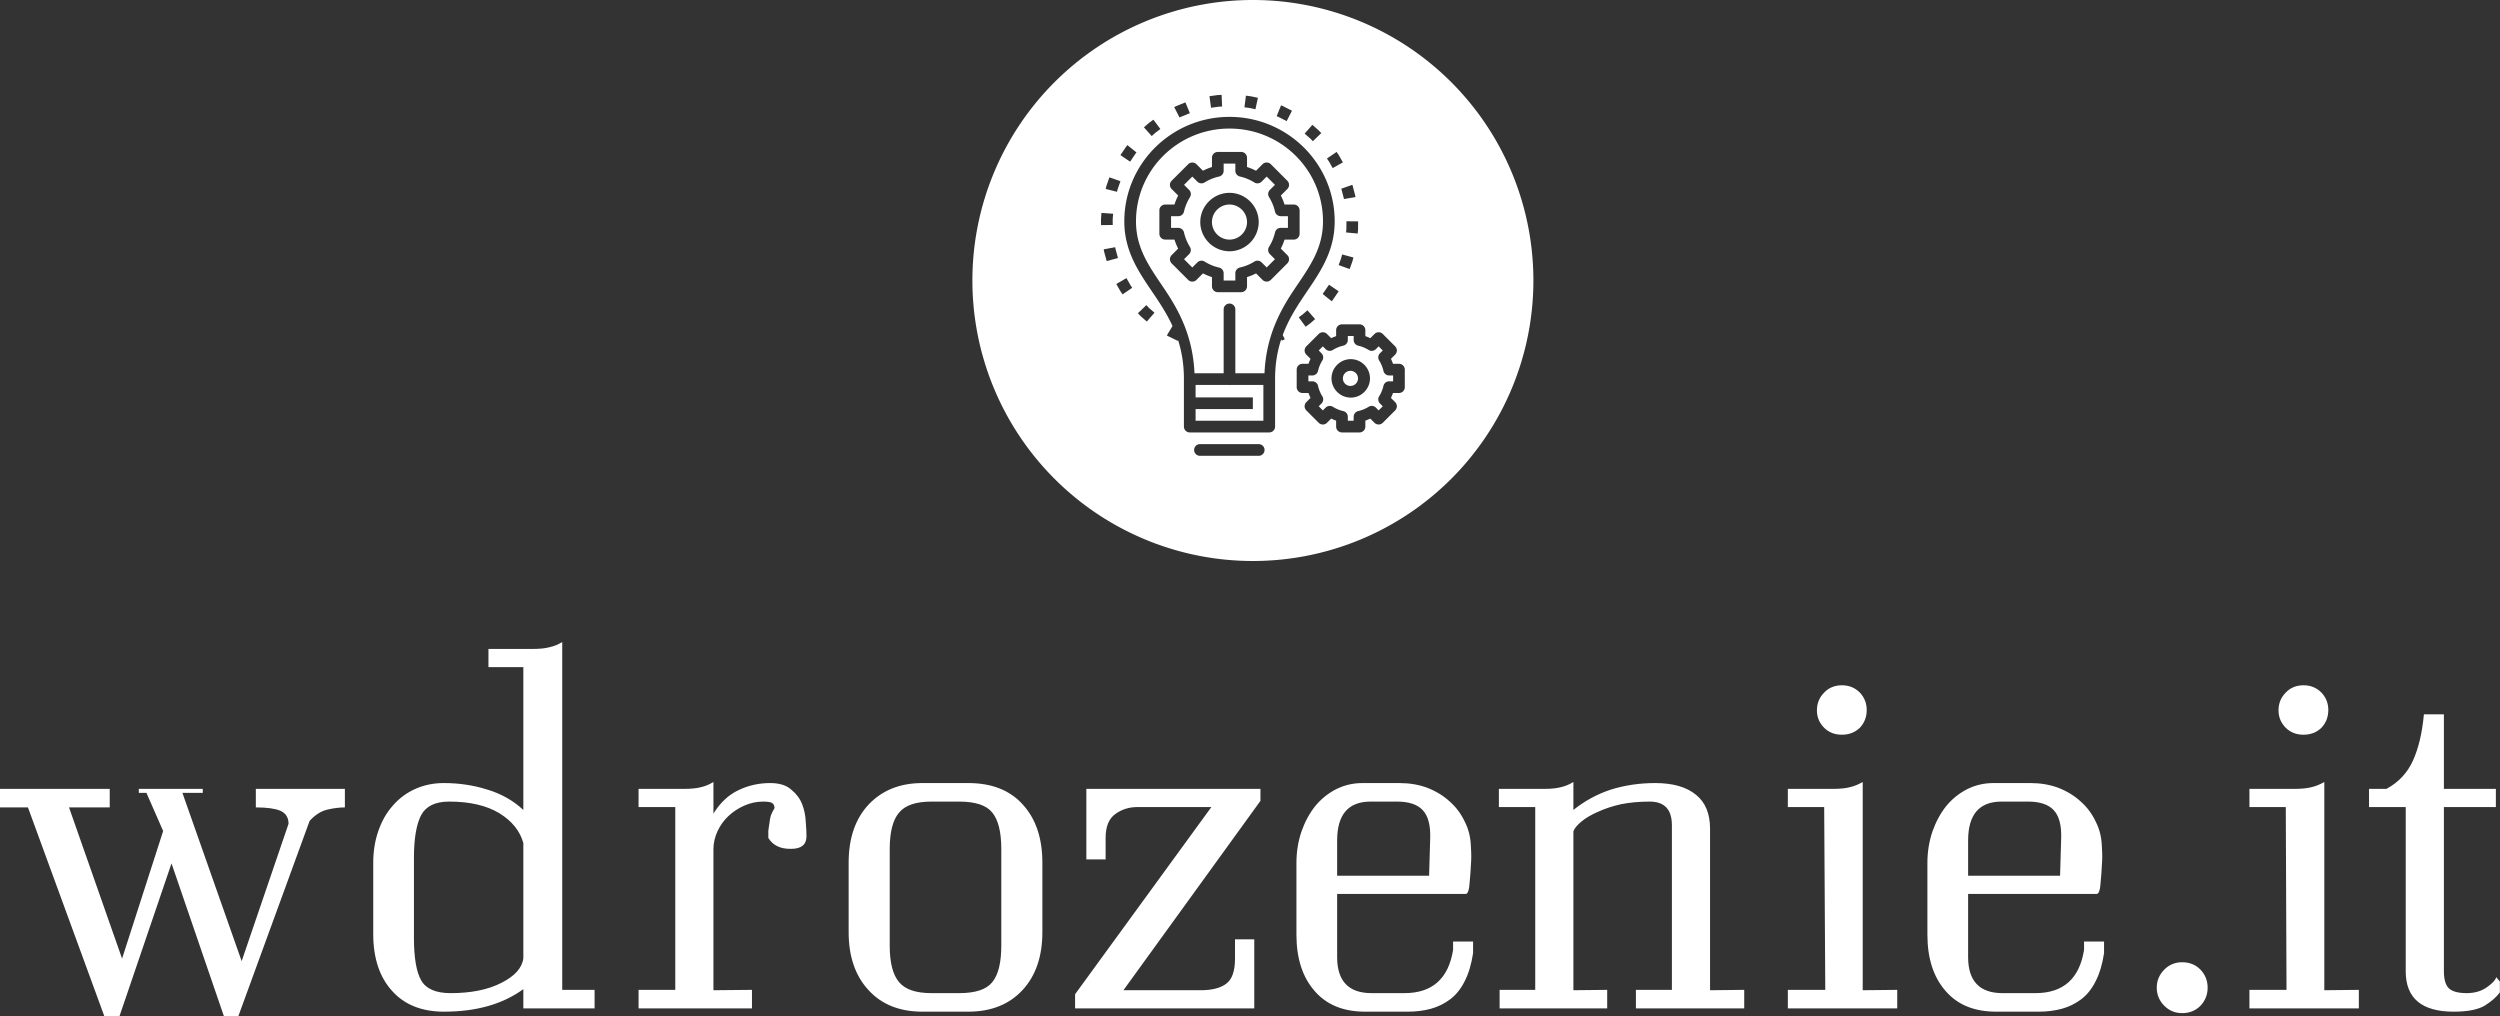 <svg data-v-423bf9ae="" xmlns="http://www.w3.org/2000/svg" viewBox="0 0 401.071 163" class="iconAbove"><rect x="0" y="0" width="401.071" height="163" fill="#333333" stroke="none"/><!----><!----><!----><g data-v-423bf9ae="" id="8db5dca7-1daa-48e5-aae0-d0b97bd2c2f0" fill="white" transform="matrix(5.831,0,0,5.831,-0.182,84.982)"><path d="M6.68 11.87L5.05 7.24L5.61 7.24L5.61 7.13L3.85 7.13L3.85 7.24L4.06 7.24L4.52 8.29L3.39 11.80L1.93 7.64L3.05 7.64L3.05 7.13L0.03 7.13L0.03 7.64L0.80 7.64L2.90 13.38L3.32 13.38L4.75 9.18L6.19 13.38L6.59 13.38L8.55 8.01L8.55 8.01Q8.78 7.76 9.04 7.70L9.04 7.70L9.04 7.70Q9.30 7.64 9.52 7.64L9.52 7.64L9.52 7.13L7.07 7.13L7.07 7.64L7.07 7.64Q7.52 7.64 7.74 7.73L7.74 7.73L7.74 7.73Q7.97 7.83 7.97 8.09L7.97 8.09L6.68 11.87ZM14.43 12.64L14.43 12.64L14.43 13.17L16.39 13.17L16.39 12.66L15.50 12.66L15.50 3.09L15.50 3.09Q15.34 3.19 15.16 3.23L15.16 3.23L15.16 3.23Q14.98 3.28 14.70 3.28L14.70 3.28L13.47 3.28L13.47 3.78L14.43 3.78L14.43 7.71L14.43 7.71Q14.01 7.32 13.44 7.15L13.44 7.15L13.44 7.15Q12.87 6.97 12.24 6.97L12.24 6.97L12.24 6.97Q11.82 6.97 11.46 7.13L11.46 7.13L11.46 7.13Q11.10 7.29 10.84 7.59L10.84 7.59L10.84 7.59Q10.58 7.88 10.44 8.29L10.44 8.29L10.44 8.29Q10.30 8.69 10.30 9.17L10.30 9.17L10.30 11.12L10.30 11.12Q10.30 12.12 10.82 12.69L10.82 12.69L10.82 12.69Q11.33 13.26 12.25 13.26L12.25 13.26L12.25 13.26Q13.58 13.26 14.43 12.64ZM14.43 8.62L14.43 11.79L14.43 11.79Q14.38 12.19 13.82 12.47L13.82 12.47L13.82 12.47Q13.27 12.75 12.43 12.75L12.43 12.75L12.43 12.75Q11.82 12.75 11.62 12.40L11.62 12.40L11.62 12.40Q11.42 12.05 11.42 11.23L11.42 11.23L11.42 9.03L11.42 9.03Q11.42 8.23 11.62 7.85L11.62 7.85L11.62 7.85Q11.82 7.48 12.39 7.48L12.39 7.48L12.39 7.48Q13.24 7.48 13.77 7.80L13.77 7.80L13.77 7.80Q14.29 8.12 14.43 8.62L14.43 8.62ZM20.72 12.66L19.66 12.67L19.66 8.79L19.66 8.79Q19.66 8.54 19.77 8.30L19.77 8.30L19.77 8.30Q19.88 8.06 20.07 7.88L20.07 7.88L20.07 7.88Q20.26 7.70 20.51 7.59L20.51 7.59L20.51 7.59Q20.76 7.48 21.03 7.48L21.03 7.48L21.03 7.48Q21.18 7.48 21.26 7.51L21.26 7.51L21.26 7.51Q21.34 7.55 21.34 7.66L21.34 7.66L21.34 7.66Q21.28 7.76 21.24 7.86L21.24 7.86L21.24 7.86Q21.21 7.97 21.20 8.08L21.20 8.08L21.20 8.08Q21.18 8.19 21.17 8.29L21.17 8.29L21.17 8.29Q21.17 8.39 21.17 8.48L21.17 8.48L21.17 8.48Q21.36 8.79 21.80 8.78L21.80 8.78L21.80 8.78Q22.22 8.78 22.22 8.43L22.22 8.43L22.22 8.43Q22.22 8.29 22.20 8.04L22.20 8.04L22.20 8.04Q22.19 7.78 22.10 7.55L22.10 7.55L22.10 7.55Q22.01 7.32 21.80 7.15L21.80 7.15L21.80 7.15Q21.60 6.97 21.22 6.97L21.22 6.97L21.22 6.97Q20.75 6.97 20.34 7.17L20.34 7.17L20.34 7.17Q19.94 7.36 19.66 7.81L19.66 7.81L19.66 6.94L19.66 6.94Q19.50 7.04 19.33 7.08L19.33 7.08L19.33 7.08Q19.15 7.13 18.86 7.13L18.86 7.13L17.60 7.13L17.60 7.63L18.61 7.63L18.61 12.66L17.60 12.66L17.60 13.17L20.72 13.17L20.72 12.66ZM28.71 11.07L28.71 11.07L28.71 9.16L28.71 9.16Q28.71 8.15 28.17 7.56L28.17 7.56L28.17 7.56Q27.64 6.97 26.67 6.97L26.67 6.97L25.41 6.97L25.41 6.97Q24.49 6.97 23.93 7.56L23.93 7.56L23.93 7.56Q23.38 8.15 23.38 9.16L23.38 9.16L23.38 11.07L23.38 11.07Q23.38 12.08 23.93 12.67L23.93 12.67L23.93 12.67Q24.47 13.26 25.41 13.26L25.41 13.26L26.67 13.26L26.67 13.26Q27.61 13.26 28.16 12.67L28.16 12.67L28.16 12.67Q28.71 12.08 28.71 11.07ZM27.58 8.79L27.58 11.44L27.58 11.44Q27.58 12.15 27.33 12.45L27.33 12.45L27.33 12.45Q27.09 12.75 26.42 12.75L26.42 12.75L25.66 12.75L25.66 12.75Q25.02 12.75 24.77 12.45L24.77 12.45L24.77 12.45Q24.51 12.15 24.51 11.44L24.51 11.44L24.51 8.79L24.51 8.79Q24.51 8.08 24.77 7.78L24.77 7.78L24.77 7.78Q25.02 7.48 25.66 7.48L25.66 7.48L26.42 7.48L26.42 7.48Q27.09 7.48 27.33 7.78L27.33 7.78L27.33 7.78Q27.58 8.08 27.58 8.79L27.58 8.79ZM34.71 7.13L29.92 7.13L29.92 9.07L30.45 9.07L30.45 8.48L30.45 8.48Q30.45 8.01 30.72 7.82L30.72 7.82L30.72 7.82Q30.98 7.63 31.33 7.63L31.33 7.63L33.36 7.63L29.61 12.78L29.61 13.17L34.54 13.17L34.54 11.27L34.01 11.27L34.01 11.80L34.01 11.80Q34.01 12.31 33.77 12.49L33.77 12.49L33.77 12.49Q33.53 12.67 33.07 12.67L33.07 12.67L30.94 12.67L34.71 7.46L34.71 7.13ZM40.56 11.65L40.56 11.33L40.01 11.33L40.01 11.56L40.01 11.56Q39.82 12.75 38.67 12.75L38.67 12.75L37.77 12.75L37.77 12.75Q36.82 12.75 36.82 11.76L36.82 11.76L36.82 10.02L40.36 10.02L40.36 10.02Q40.45 10.02 40.47 9.65L40.47 9.65L40.47 9.65Q40.49 9.45 40.50 9.23L40.50 9.23L40.50 9.23Q40.52 9.00 40.50 8.72L40.50 8.72L40.50 8.72Q40.49 8.34 40.33 8.03L40.33 8.03L40.33 8.03Q40.18 7.71 39.92 7.48L39.92 7.48L39.92 7.48Q39.66 7.24 39.30 7.10L39.30 7.10L39.30 7.10Q38.95 6.97 38.53 6.97L38.53 6.97L37.52 6.97L37.52 6.97Q37.13 6.97 36.79 7.14L36.79 7.14L36.79 7.14Q36.46 7.31 36.22 7.60L36.22 7.60L36.22 7.60Q35.98 7.90 35.84 8.30L35.84 8.30L35.84 8.30Q35.70 8.71 35.70 9.17L35.70 9.17L35.70 11.14L35.70 11.14Q35.70 12.12 36.20 12.69L36.20 12.69L36.20 12.69Q36.69 13.26 37.59 13.26L37.59 13.26L38.77 13.26L38.77 13.26Q39.10 13.26 39.40 13.18L39.40 13.18L39.40 13.18Q39.69 13.10 39.93 12.92L39.93 12.92L39.93 12.92Q40.17 12.74 40.33 12.42L40.33 12.42L40.33 12.42Q40.49 12.11 40.56 11.65L40.56 11.65ZM39.35 9.52L36.82 9.52L36.82 8.55L36.82 8.55Q36.82 7.48 37.74 7.48L37.74 7.48L38.47 7.48L38.47 7.48Q38.95 7.48 39.17 7.71L39.17 7.71L39.17 7.71Q39.40 7.95 39.38 8.50L39.38 8.50L39.35 9.52ZM48.02 12.66L47.08 12.67L47.08 8.23L47.08 8.23Q47.08 7.60 46.69 7.29L46.69 7.29L46.69 7.29Q46.30 6.97 45.57 6.97L45.57 6.97L45.57 6.97Q44.93 6.97 44.35 7.15L44.35 7.15L44.35 7.15Q43.78 7.34 43.32 7.71L43.32 7.71L43.32 6.94L43.32 6.94Q43.16 7.04 42.99 7.08L42.99 7.08L42.99 7.08Q42.81 7.13 42.52 7.13L42.52 7.13L41.27 7.13L41.27 7.63L42.27 7.63L42.27 12.66L41.29 12.66L41.29 13.17L44.25 13.17L44.25 12.66L43.32 12.67L43.32 8.30L43.32 8.30Q43.36 8.18 43.54 8.03L43.54 8.03L43.54 8.03Q43.72 7.88 44.00 7.76L44.00 7.76L44.00 7.76Q44.28 7.63 44.64 7.55L44.64 7.55L44.64 7.55Q45.00 7.48 45.42 7.48L45.42 7.48L45.42 7.48Q46.03 7.48 46.03 8.13L46.03 8.13L46.03 12.66L45.04 12.66L45.04 13.17L48.02 13.17L48.02 12.66ZM50.02 4.97L50.02 4.97L50.02 4.97Q50.02 5.25 50.22 5.45L50.22 5.45L50.22 5.45Q50.41 5.64 50.71 5.64L50.71 5.64L50.71 5.64Q51.00 5.64 51.20 5.45L51.20 5.45L51.20 5.45Q51.39 5.25 51.39 4.96L51.39 4.96L51.39 4.96Q51.39 4.68 51.20 4.48L51.20 4.48L51.20 4.48Q51.00 4.28 50.71 4.28L50.71 4.28L50.71 4.28Q50.41 4.28 50.22 4.48L50.22 4.48L50.22 4.48Q50.02 4.68 50.02 4.97ZM52.23 12.66L51.28 12.67L51.28 6.94L51.28 6.94Q51.11 7.04 50.94 7.08L50.94 7.08L50.94 7.08Q50.76 7.13 50.47 7.13L50.47 7.13L49.22 7.13L49.22 7.63L50.22 7.63L50.25 12.66L49.22 12.66L49.22 13.17L52.23 13.17L52.23 12.66ZM57.92 11.65L57.92 11.33L57.37 11.33L57.37 11.56L57.37 11.56Q57.18 12.75 56.03 12.75L56.03 12.75L55.13 12.75L55.13 12.75Q54.18 12.75 54.18 11.76L54.18 11.76L54.18 10.02L57.72 10.02L57.72 10.02Q57.81 10.02 57.83 9.65L57.83 9.65L57.83 9.65Q57.85 9.45 57.86 9.23L57.86 9.23L57.86 9.23Q57.88 9.00 57.86 8.72L57.86 8.72L57.86 8.72Q57.85 8.34 57.69 8.03L57.69 8.03L57.69 8.03Q57.54 7.71 57.28 7.48L57.28 7.48L57.28 7.48Q57.02 7.24 56.66 7.10L56.66 7.10L56.66 7.10Q56.31 6.97 55.89 6.97L55.89 6.97L54.88 6.97L54.88 6.97Q54.49 6.97 54.15 7.14L54.15 7.14L54.15 7.14Q53.82 7.31 53.58 7.60L53.58 7.60L53.58 7.60Q53.34 7.90 53.20 8.30L53.20 8.30L53.20 8.30Q53.06 8.71 53.06 9.17L53.06 9.17L53.06 11.14L53.06 11.14Q53.06 12.12 53.56 12.69L53.56 12.69L53.56 12.69Q54.05 13.26 54.95 13.26L54.95 13.26L56.13 13.26L56.13 13.26Q56.46 13.26 56.76 13.18L56.76 13.18L56.76 13.18Q57.05 13.10 57.29 12.92L57.29 12.92L57.29 12.92Q57.53 12.74 57.69 12.42L57.69 12.42L57.69 12.42Q57.85 12.11 57.92 11.65L57.92 11.65ZM56.71 9.52L54.18 9.52L54.18 8.55L54.18 8.55Q54.18 7.48 55.10 7.48L55.10 7.48L55.83 7.48L55.83 7.48Q56.31 7.48 56.53 7.71L56.53 7.71L56.53 7.71Q56.76 7.95 56.74 8.50L56.74 8.50L56.71 9.52ZM60.07 11.90L60.07 11.90L60.07 11.90Q59.78 11.90 59.58 12.10L59.58 12.10L59.58 12.10Q59.37 12.31 59.37 12.60L59.37 12.60L59.37 12.60Q59.37 12.89 59.58 13.10L59.58 13.10L59.58 13.10Q59.78 13.30 60.07 13.30L60.07 13.30L60.07 13.30Q60.37 13.30 60.57 13.10L60.57 13.10L60.57 13.10Q60.77 12.89 60.77 12.60L60.77 12.60L60.77 12.60Q60.77 12.31 60.57 12.10L60.57 12.10L60.57 12.10Q60.37 11.90 60.07 11.90ZM62.72 4.97L62.72 4.97L62.72 4.97Q62.72 5.25 62.92 5.45L62.92 5.45L62.92 5.45Q63.11 5.64 63.41 5.64L63.41 5.64L63.41 5.64Q63.70 5.64 63.90 5.45L63.90 5.45L63.90 5.45Q64.09 5.25 64.09 4.96L64.09 4.96L64.09 4.96Q64.09 4.68 63.90 4.48L63.90 4.48L63.90 4.48Q63.70 4.28 63.41 4.28L63.41 4.28L63.41 4.28Q63.11 4.28 62.92 4.48L62.92 4.48L62.92 4.48Q62.72 4.68 62.72 4.97ZM64.93 12.66L63.98 12.67L63.98 6.94L63.98 6.94Q63.81 7.04 63.64 7.08L63.64 7.08L63.64 7.08Q63.46 7.13 63.17 7.13L63.17 7.13L61.92 7.13L61.92 7.63L62.92 7.63L62.94 12.66L61.92 12.66L61.92 13.17L64.93 13.17L64.93 12.66ZM67.27 12.14L67.27 12.14L67.27 7.63L68.70 7.63L68.70 7.13L67.27 7.13L67.27 5.08L66.72 5.08L66.72 5.08Q66.65 5.84 66.42 6.35L66.42 6.35L66.42 6.35Q66.19 6.86 65.69 7.13L65.69 7.13L65.21 7.13L65.21 7.63L66.22 7.63L66.22 12.15L66.22 12.15Q66.22 13.26 67.54 13.26L67.54 13.26L67.54 13.26Q68.12 13.26 68.40 13.09L68.40 13.09L68.40 13.09Q68.67 12.92 68.81 12.73L68.81 12.73L68.81 12.43L68.71 12.31L68.71 12.31Q68.68 12.43 68.45 12.59L68.45 12.59L68.45 12.59Q68.22 12.75 67.90 12.75L67.90 12.75L67.90 12.75Q67.55 12.75 67.41 12.62L67.41 12.62L67.41 12.62Q67.27 12.49 67.27 12.14Z"></path></g><!----><g data-v-423bf9ae="" id="48224bca-7bbc-4ae7-aeea-7c1dd85e4849" transform="matrix(1.875,0,0,1.875,156,0)" stroke="none" fill="white"><path d="M24 0A24 24 0 0 0 0 24a24 24 0 0 0 24 24 24 24 0 0 0 24-24A24 24 0 0 0 24 0zm-2.678 8.115l.045.998-.262.014-.687.092-.133-.99.71-.096h.044l.283-.018zm2.082.07l.471.063.043.01.512.111-.213.979-.488-.108-.454-.058.13-.996zm-5.177.575l.38.922-.787.324-.095.049-.457-.89.109-.058.039-.017.81-.33zm8.183.252l.145.058.037.02.752.383-.453.888-.752-.379-.106-.043.377-.925v-.002zM21.998 10c4.963 0 9 4.005 9 8.938 0 2.699-1.37 4.512-2.635 6.396-.685 1.02-1.344 2.073-1.81 3.334l.176.357-.25.123-.057-.113c-.32.978-.524 2.082-.524 3.402V36.5a.5.5 0 0 1-.5.5h-6.8a.5.5 0 0 1-.5-.5v-4.063c0-1.288-.192-2.371-.498-3.332l-.03.06-.83-.407-.037-.02-.064-.039.484-.806c-.428-.929-.95-1.755-1.49-2.559-1.266-1.884-2.635-3.697-2.635-6.396 0-4.932 4.037-8.938 9-8.938zm-6.512.238l.598.801-.398.299-.344.303-.664-.746.36-.319.03-.027.418-.31zm13.604.444l.51.449.029.027.223.23-.721.694-.211-.219-.492-.431.662-.75zM21.998 11c-4.426 0-8 3.55-8 7.938 0 2.363 1.18 3.925 2.465 5.837 1.212 1.805 2.401 3.99 2.54 7.163h2.495v-5.465a.5.5 0 1 1 1 0v5.465h2.494c.14-3.173 1.33-5.358 2.541-7.163 1.285-1.912 2.465-3.474 2.465-5.837 0-4.388-3.574-7.938-8-7.938zm-8.736 1.416l.779.627-.078.094-.008.013-.459.682-.83-.56.469-.694.023-.033.104-.127v-.002zm7.736.584h2a.5.5 0 0 1 .5.5v.79c.266.084.521.191.77.32l.558-.56a.5.5 0 0 1 .707 0l1.414 1.415a.5.5 0 0 1 0 .707l-.556.557c.127.248.232.505.316.771h.791a.5.5 0 0 1 .5.5v2a.5.5 0 0 1-.5.5h-.789a4.973 4.973 0 0 1-.32.77l.558.558a.5.5 0 0 1 0 .707l-1.414 1.414a.5.5 0 0 1-.707 0l-.556-.556a4.962 4.962 0 0 1-.772.316v.791a.5.5 0 0 1-.5.5h-2a.5.5 0 0 1-.5-.5v-.79a4.974 4.974 0 0 1-.77-.32l-.558.56a.5.5 0 0 1-.707 0l-1.414-1.415a.5.5 0 0 1 0-.707l.556-.557a4.973 4.973 0 0 1-.316-.771h-.791a.5.5 0 0 1-.5-.5v-2a.5.5 0 0 1 .5-.5h.79a4.97 4.97 0 0 1 .32-.77l-.56-.558a.5.5 0 0 1 0-.707l1.415-1.414a.5.5 0 0 1 .707 0l.557.556c.248-.127.505-.232.771-.316V13.5a.5.5 0 0 1 .5-.5zm10.164 0l.188.275.021.036.328.582-.87.49-.317-.56-.176-.26.826-.563zm-9.664.996v.624a.5.5 0 0 1-.39.484c-.44.098-.86.27-1.24.507a.5.5 0 0 1-.618-.068l-.434-.434-.707.707.436.436a.5.5 0 0 1 .07.62c-.239.38-.412.799-.511 1.237a.5.5 0 0 1-.489.389h-.617v1h.62a.5.5 0 0 1 .487.39c.1.44.27.857.508 1.239a.5.5 0 0 1-.07.62l-.434.433.707.707.436-.436a.5.5 0 0 1 .62-.068c.38.239.799.412 1.237.512a.5.5 0 0 1 .389.488V24h1v-.62a.5.5 0 0 1 .39-.491 3.99 3.99 0 0 0 1.239-.508.5.5 0 0 1 .62.07l.433.434.707-.707-.436-.436a.5.5 0 0 1-.07-.619c.239-.38.412-.8.512-1.238a.5.5 0 0 1 .488-.389h.617v-1h-.62a.5.5 0 0 1-.487-.39 3.99 3.99 0 0 0-.508-1.239.5.5 0 0 1 .07-.619l.434-.434-.707-.707-.436.436a.5.5 0 0 1-.619.07c-.38-.239-.8-.411-1.238-.511a.5.5 0 0 1-.389-.489v-.617h-1zm-9.773 1.176l.943.33-.244.701-.004.014-.049.195-.969-.248.06-.236.013-.041.25-.715zm20.785.64l.011.032.012.04.233.895.007.043.008.04-.959.161-.025.012h-.002l-.006-.025-.002-.014-.209-.81-.002-.012-.01-.026h.002l-.002-.011.084-.022.86-.302zm-10.512.688c1.372 0 2.5 1.128 2.5 2.5a2.51 2.51 0 0 1-2.5 2.5 2.51 2.51 0 0 1-2.5-2.5c0-1.372 1.128-2.5 2.5-2.5zm0 1c-.826 0-1.5.674-1.5 1.5s.674 1.5 1.5 1.5 1.5-.674 1.5-1.5-.674-1.5-1.5-1.5zm-10.955.715l.996.074-.037.508v.012l.006.441-1 .012-.006-.485.002-.043.039-.517v-.002zm20.96.717l1 .01-.005.695-.002.043-.03.302-.995-.093.027-.285.006-.672zm-19.784 2.22l.031.172.207.754-.965.264-.213-.774-.01-.04-.035-.194.985-.182zm19.418.62l.967.26-.094.347-.014.039-.217.603-.941-.341.205-.56.004-.015.09-.334zm-18.455 2.025l.353.617.004.012.137.197-.824.566-.16-.232-.022-.033-.357-.625.869-.502zm17.332.564l.826.563-.496.726-.024.034-.076.093-.777-.629.05-.06.008-.012.489-.715zM14.88 26.107l.244.252.457.397-.656.756-.475-.414-.031-.028-.258-.265.719-.698zm13.785.442l.66.752-.408.36-.035.025-.367.271-.592-.807.353-.26.389-.341zm2.957 1.201h1.5a.5.5 0 0 1 .5.5v.51c.145.05.284.109.422.176l.361-.362a.5.5 0 0 1 .707 0l1.06 1.06a.5.5 0 0 1 0 .708l-.36.361c.066.138.124.278.173.422h.512a.5.5 0 0 1 .5.5v1.5a.5.5 0 0 1-.5.5h-.51a3.86 3.86 0 0 1-.175.422l.36.361a.5.5 0 0 1 0 .707l-1.06 1.06a.5.5 0 0 1-.707 0l-.361-.359a3.96 3.96 0 0 1-.422.172v.512a.5.5 0 0 1-.5.5h-1.5a.5.5 0 0 1-.5-.5v-.51a3.797 3.797 0 0 1-.422-.176l-.361.362a.5.5 0 0 1-.707 0l-1.06-1.06a.5.5 0 0 1 0-.708l.359-.361a3.854 3.854 0 0 1-.172-.422h-.512a.5.5 0 0 1-.5-.5v-1.5a.5.5 0 0 1 .5-.5h.51c.05-.145.109-.284.176-.422l-.362-.361a.5.5 0 0 1 0-.707l1.06-1.06a.5.5 0 0 1 .708 0l.361.359a3.76 3.76 0 0 1 .422-.172v-.512a.5.5 0 0 1 .5-.5zm.5 1v.34a.5.5 0 0 1-.39.486c-.316.071-.617.196-.891.367a.5.5 0 0 1-.62-.072l-.236-.236-.353.353.238.239a.5.5 0 0 1 .07.619 2.878 2.878 0 0 0-.367.89.5.5 0 0 1-.488.389h-.338v.5h.34a.5.5 0 0 1 .486.39c.071.316.196.617.367.891a.5.5 0 0 1-.07.617l-.238.239.353.353.239-.238a.5.5 0 0 1 .619-.07c.274.172.575.295.89.367a.5.5 0 0 1 .389.488V36h.5v-.34a.5.5 0 0 1 .39-.488c.316-.071.617-.194.891-.365a.5.5 0 0 1 .62.07l.236.238.353-.353-.238-.239a.5.5 0 0 1-.07-.619c.172-.274.295-.575.367-.89a.5.5 0 0 1 .488-.389h.338v-.5h-.34a.5.5 0 0 1-.486-.39 2.876 2.876 0 0 0-.367-.891.5.5 0 0 1 .07-.62l.238-.236-.353-.353-.239.238a.5.5 0 0 1-.619.07 2.883 2.883 0 0 0-.89-.367.5.5 0 0 1-.389-.488v-.338h-.5zm.25 1.979c.903 0 1.647.743 1.647 1.646 0 .903-.744 1.646-1.647 1.646a1.655 1.655 0 0 1-1.646-1.646c0-.903.743-1.646 1.646-1.646zm0 1a.647.647 0 1 0 0 1.293.647.647 0 0 0 0-1.293zm-13.275 1.209V34h4.9v1h-4.9v1h5.8v-3.063H22.08a.5.5 0 0 1-.162 0h-2.82zm.35 5.062a.5.5 0 0 1 .05 0h5a.5.5 0 1 1 0 1h-5a.5.5 0 0 1-.05-1z"></path></g><!----></svg>